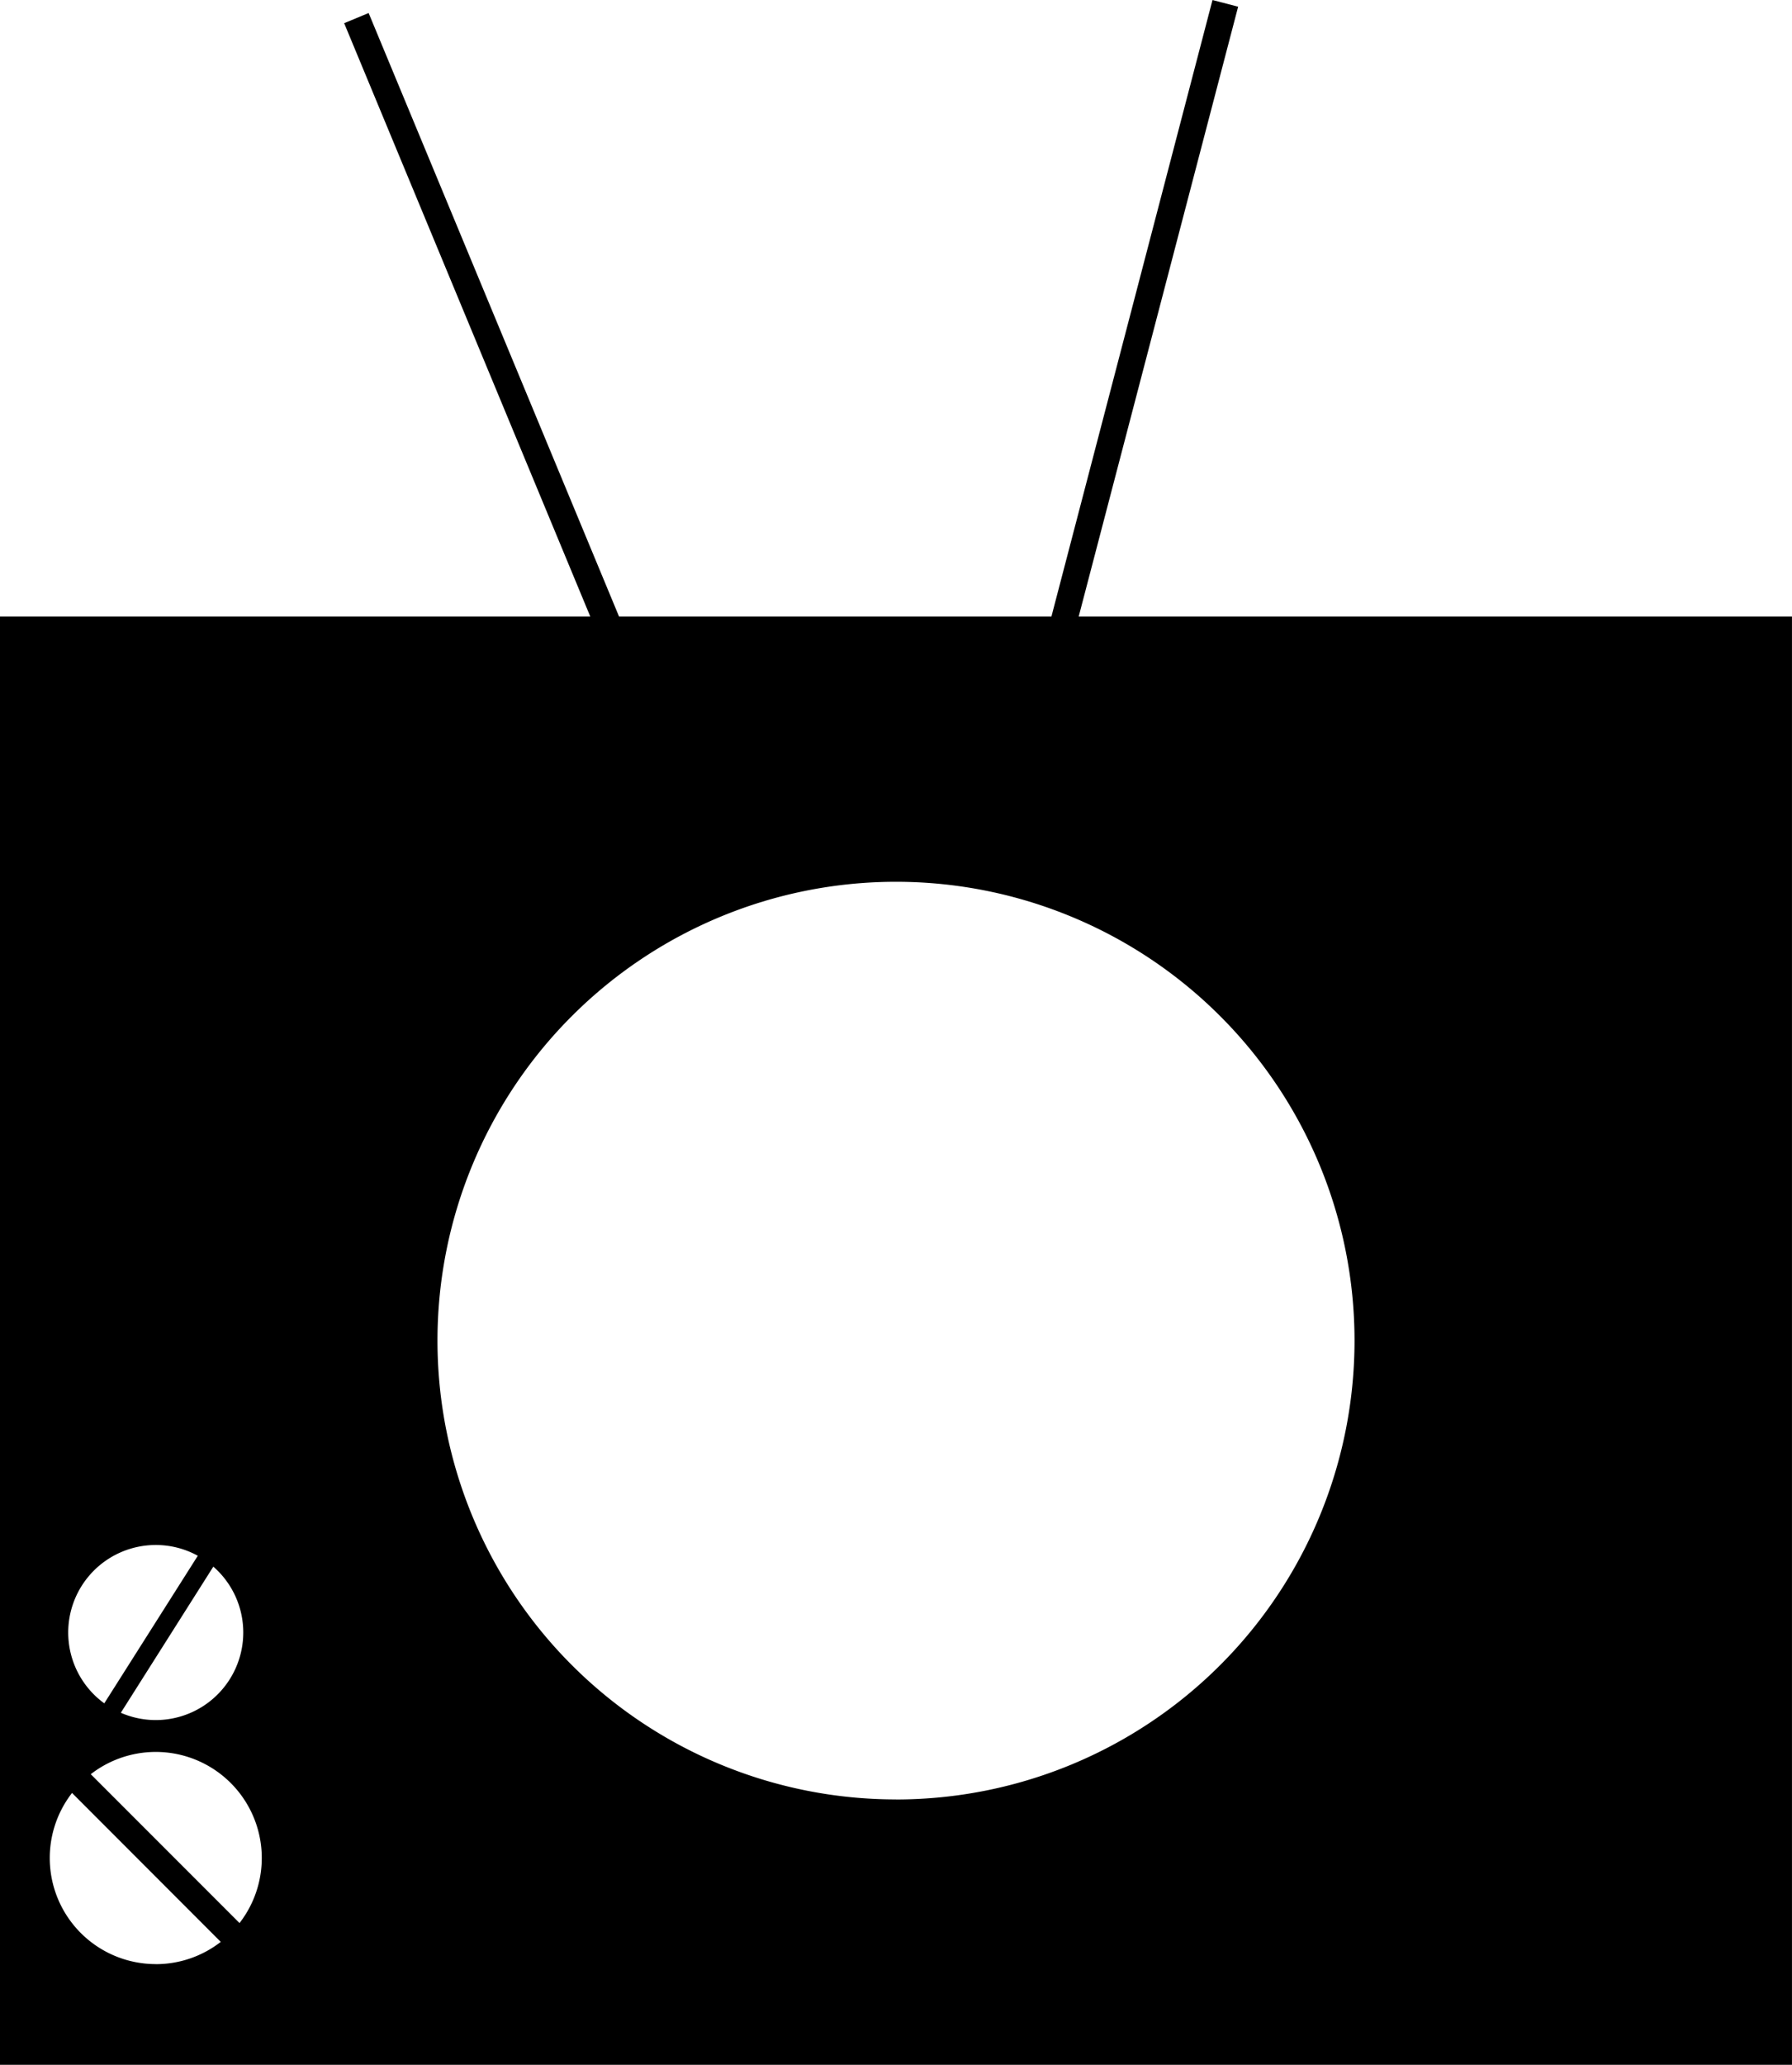 <svg id="Layer_1" data-name="Layer 1" xmlns="http://www.w3.org/2000/svg" viewBox="0 0 689.8 794.31"><title>icon2</title><path d="M624.94,559.15l61.37-234.58L676.44,322l-62,237.16H448L351.61,327l-9.42,3.91,94.73,228.24H209.71v557.14H899.5V559.15ZM303.35,950a33.68,33.68,0,0,1-47.13,30.87l35.61-56.22A33.61,33.61,0,0,1,303.35,950Zm-33.68-33.67a33.46,33.46,0,0,1,16.18,4.14l-36,56.77a33.67,33.67,0,0,1,19.78-60.91Zm0,161.22a40.81,40.81,0,0,1-32.23-65.84L294.69,1069A40.62,40.62,0,0,1,269.67,1077.57Zm32.24-15.79-57.26-57.26a40.81,40.81,0,0,1,57.26,57.26Zm252.7-47.56a176.5,176.5,0,1,1,176.5-176.5A176.51,176.51,0,0,1,554.61,1014.22Z" transform="translate(-209.71 -321.99)"/></svg>